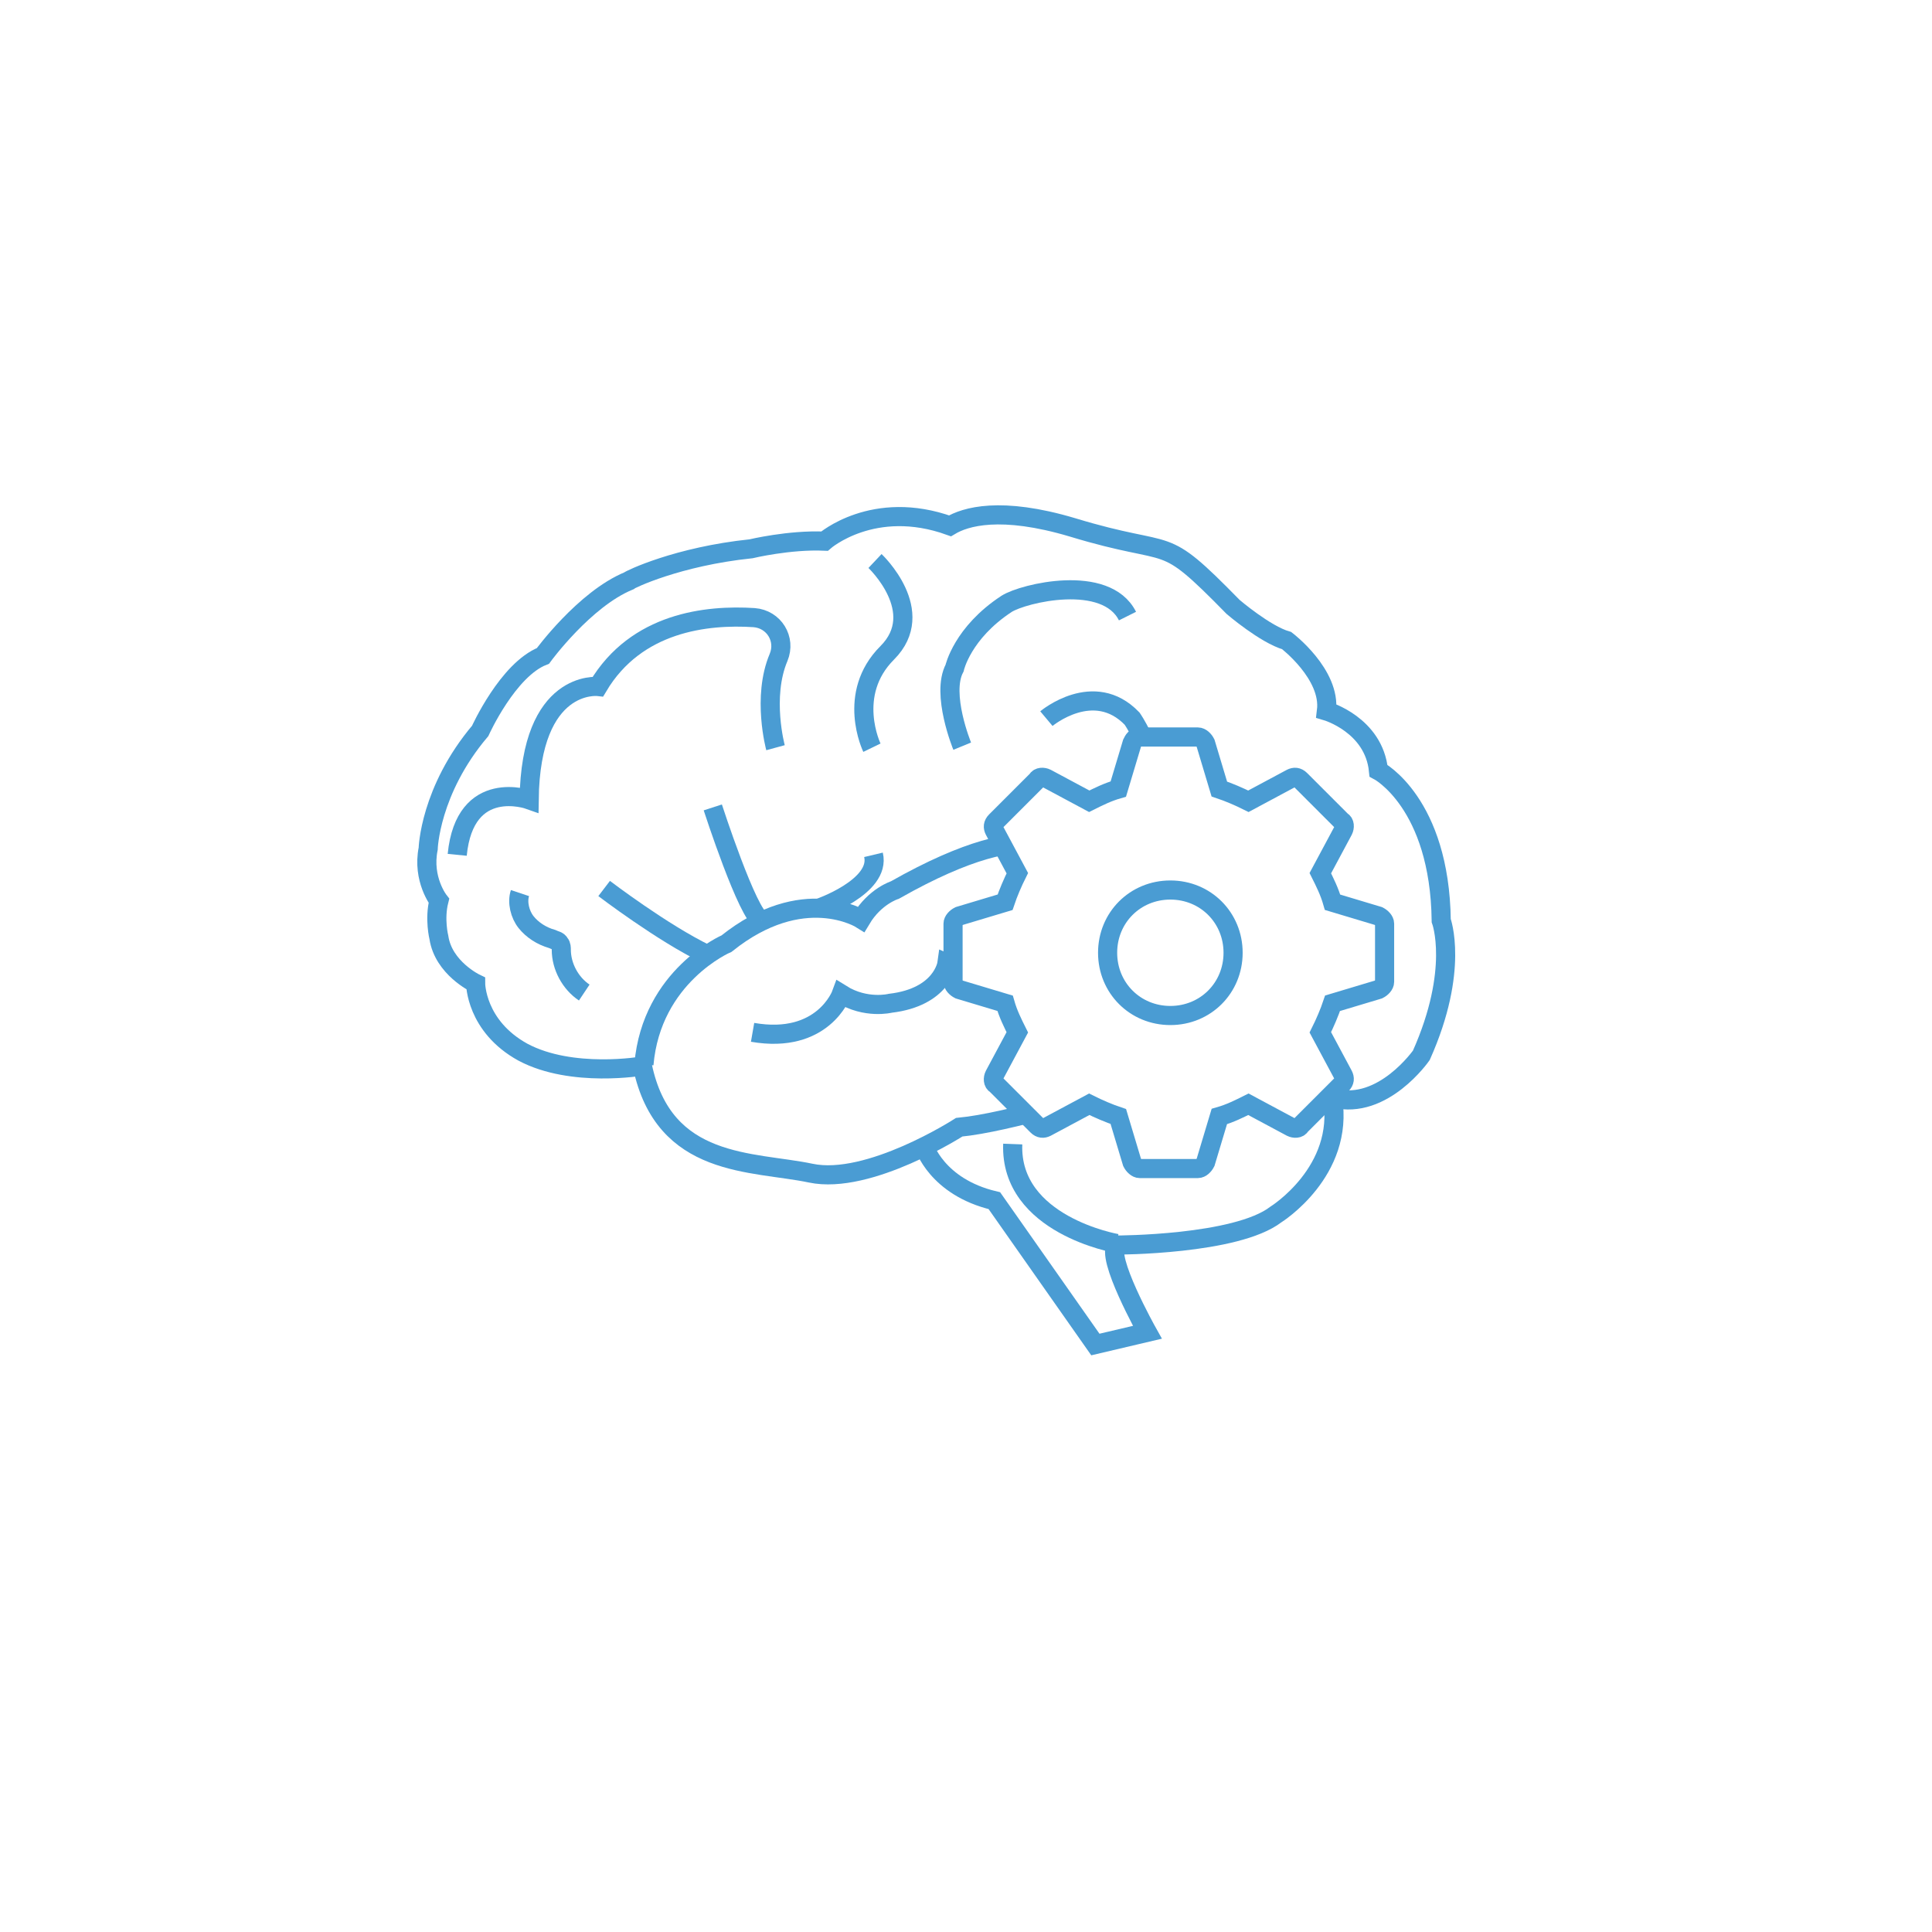 <svg width="101" height="101" viewBox="0 0 101 101" fill="none" xmlns="http://www.w3.org/2000/svg">
<g filter="url(#filter0_d)">
<path d="M40 0C17.92 0 0 17.92 0 40C0 62.08 17.92 80 40 80C62.08 80 80 62.08 80 40C80 17.92 62.08 0 40 0Z" transform="translate(9.663 7.568)" fill="white"/>
</g>
<path d="M0.8 5.76C0.8 5.76 1.44 7.92 4.48 8.64L9.76 16.16L12.48 15.52C12.48 15.52 10.24 11.52 10.88 10.96C10.88 10.96 17.12 10.96 19.2 9.36C19.2 9.36 22.8 7.12 22.16 3.28L12.48 6.10352e-07L3.84 2.08L9.76562e-06 4.32L0.8 5.76Z" transform="translate(47.503 54.128)" fill="white" stroke="#4A9CD3" stroke-miterlimit="10"/>
<path d="M16.95 1.773C16.95 1.773 18.95 1.293 20.79 1.373C20.79 1.373 23.35 -0.867 27.35 0.573C28.15 0.093 29.99 -0.467 33.75 0.653C39.27 2.333 38.23 0.813 42.15 4.813C42.15 4.813 43.83 6.253 44.95 6.573C44.95 6.573 47.27 8.333 47.03 10.253C47.03 10.253 49.51 10.973 49.75 13.373C49.75 13.373 52.95 15.053 53.03 21.213C53.03 21.213 53.99 23.773 51.99 28.253C51.99 28.253 49.99 31.133 47.43 30.493C44.87 29.853 42.55 30.733 40.87 30.253C40.87 30.253 37.27 31.453 35.43 30.173C35.43 30.173 30.39 31.773 27.83 32.013C27.83 32.013 23.11 35.053 20.07 34.413C17.03 33.773 12.39 34.173 11.27 28.813C11.27 28.813 7.59 29.453 5.03 28.093C2.55 26.733 2.55 24.493 2.55 24.493C2.55 24.493 0.87 23.693 0.63 22.093C0.63 22.093 0.39 21.133 0.63 20.173C0.63 20.173 -0.25 19.053 0.07 17.453C0.07 17.453 0.15 14.413 2.79 11.293C2.79 11.293 4.23 8.093 6.07 7.373C6.07 7.373 8.23 4.413 10.55 3.453C10.63 3.373 13.11 2.173 16.95 1.773Z" transform="translate(22.314 26.916)" fill="white" stroke="#4A9CD3" stroke-miterlimit="10"/>
<path d="M22.08 0.926C22.08 0.926 20.88 -1.954 13.12 2.446C13.12 2.446 12.08 2.766 11.36 3.966C11.36 3.966 8.32 2.046 4.32 5.246C4.32 5.246 0.4 6.926 -4.88281e-06 11.566" transform="translate(33.663 44.083)" stroke="#4A9CD3" stroke-miterlimit="10"/>
<path d="M0.422 9.76C0.422 9.76 -0.938 6.96 1.222 4.8C3.382 2.64 0.583 6.10352e-07 0.583 6.10352e-07" transform="translate(45.16 29.328)" stroke="#4A9CD3" stroke-miterlimit="10"/>
<path d="M16.64 6.829C16.64 6.829 15.92 4.189 16.8 2.109C17.2 1.149 16.56 0.109 15.52 0.029C13.04 -0.131 9.36 0.269 7.36 3.629C7.36 3.629 3.84 3.229 3.76 9.549C3.76 9.549 0.4 8.349 9.76563e-06 12.429" transform="translate(23.902 32.259)" stroke="#4A9CD3" stroke-miterlimit="10"/>
<path d="M9.76562e-06 0.924C9.76562e-06 0.924 2.48 -1.156 4.48 0.924C4.48 0.924 5.44 2.284 5.68 4.124" transform="translate(54.703 36.644)" stroke="#4A9CD3" stroke-miterlimit="10"/>
<path d="M0.641 8.175C0.641 8.175 -0.479 5.455 0.241 4.095C0.241 4.095 0.641 2.255 2.961 0.735C3.841 0.175 8.161 -0.865 9.281 1.375" transform="translate(49.661 30.833)" stroke="#4A9CD3" stroke-miterlimit="10"/>
<path d="M15.84 0C15.84 0 14.88 1.92 12.48 2C12.48 2 11.04 2.4 10.16 2C10.16 2 9.92 3.76 7.2 4.08C7.2 4.08 5.92 4.4 4.64 3.6C4.64 3.6 3.68 6.24 0 5.6" transform="translate(39.343 48.368)" stroke="#4A9CD3" stroke-miterlimit="10"/>
<path d="M-4.88281e-06 -6.10352e-07C-4.88281e-06 -6.10352e-07 1.84 5.68 2.56 5.92Z" transform="translate(37.263 42.209)" fill="white"/>
<path d="M-4.88281e-06 -6.10352e-07C-4.88281e-06 -6.10352e-07 1.84 5.68 2.56 5.92" transform="translate(37.263 42.209)" stroke="#4A9CD3" stroke-miterlimit="10"/>
<path d="M-9.76563e-06 2.8C-9.76563e-06 2.8 3.28 1.68 2.88 1.2207e-06Z" transform="translate(42.784 44.688)" fill="white"/>
<path d="M-9.76563e-06 2.8C-9.76563e-06 2.8 3.28 1.68 2.88 1.2207e-06" transform="translate(42.784 44.688)" stroke="#4A9CD3" stroke-miterlimit="10"/>
<path d="M-9.76562e-06 -1.2207e-06C-9.76562e-06 -1.2207e-06 3.04 2.32 5.36 3.44Z" transform="translate(31.583 46.448)" fill="white"/>
<path d="M-9.76562e-06 -1.2207e-06C-9.76562e-06 -1.2207e-06 3.04 2.32 5.36 3.44" transform="translate(31.583 46.448)" stroke="#4A9CD3" stroke-miterlimit="10"/>
<path d="M0.063 1.2207e-06C-0.097 0.48 0.063 1.12 0.383 1.52C0.703 1.92 1.183 2.24 1.743 2.4C1.903 2.48 2.063 2.48 2.143 2.64C2.223 2.72 2.223 2.88 2.223 2.96C2.223 3.84 2.703 4.72 3.423 5.2" transform="translate(27.12 46.688)" stroke="#4A9CD3" stroke-miterlimit="10"/>
<path d="M5.443 5.2C5.443 5.2 -0.157 4.24 0.003 2.44141e-06Z" transform="translate(52.94 59.808)" fill="white"/>
<path d="M5.443 5.2C5.443 5.2 -0.157 4.24 0.003 2.44141e-06" transform="translate(52.94 59.808)" stroke="#4A9CD3" stroke-miterlimit="10"/>
<path d="M22.24 9.36L19.84 8.64C19.68 8.08 19.44 7.6 19.2 7.12L20.4 4.88C20.48 4.72 20.48 4.48 20.32 4.4L18.16 2.24C18 2.08 17.84 2.08 17.68 2.16L15.44 3.36C14.96 3.12 14.4 2.88 13.92 2.72L13.2 0.32C13.12 0.16 12.96 6.10352e-07 12.8 6.10352e-07H9.76C9.52 6.10352e-07 9.44 0.16 9.36 0.32L8.64 2.72C8.08 2.88 7.6 3.12 7.12 3.36L4.88 2.16C4.72 2.08 4.48 2.08 4.4 2.24L2.24 4.4C2.08 4.56 2.08 4.72 2.16 4.88L3.36 7.12C3.12 7.6 2.88 8.16 2.72 8.64L0.32 9.36C0.16 9.44 4.88281e-06 9.6 4.88281e-06 9.76V12.8C4.88281e-06 12.96 0.16 13.12 0.32 13.2L2.72 13.92C2.88 14.48 3.12 14.96 3.36 15.44L2.16 17.68C2.08 17.84 2.08 18.08 2.24 18.16L4.4 20.32C4.56 20.48 4.72 20.48 4.88 20.4L7.12 19.2C7.6 19.44 8.16 19.68 8.64 19.84L9.36 22.24C9.44 22.4 9.6 22.56 9.76 22.56H12.8C12.96 22.56 13.12 22.4 13.2 22.24L13.92 19.84C14.48 19.68 14.96 19.44 15.44 19.2L17.68 20.4C17.84 20.48 18.08 20.48 18.16 20.32L20.32 18.16C20.48 18 20.48 17.84 20.4 17.68L19.2 15.44C19.44 14.96 19.68 14.4 19.84 13.92L22.24 13.2C22.4 13.12 22.56 12.96 22.56 12.8V9.76C22.56 9.6 22.4 9.44 22.24 9.36ZM14.64 11.28C14.64 13.12 13.2 14.56 11.36 14.56C9.52 14.56 8.08 13.12 8.08 11.28C8.08 9.44 9.52 8 11.36 8C13.2 8 14.64 9.44 14.64 11.28Z" transform="translate(49.823 38.528)" fill="white" stroke="#4A9CD3" stroke-miterlimit="10"/>
<defs>
<filter id="filter0_d" x="0.663" y="0.568" width="100" height="100" filterUnits="userSpaceOnUse" color-interpolation-filters="sRGB">
<feFlood flood-opacity="0" result="BackgroundImageFix"/>
<feColorMatrix in="SourceAlpha" type="matrix" values="0 0 0 0 0 0 0 0 0 0 0 0 0 0 0 0 0 0 255 0"/>
<feOffset dx="1" dy="3"/>
<feGaussianBlur stdDeviation="5"/>
<feColorMatrix type="matrix" values="0 0 0 0 0 0 0 0 0 0 0 0 0 0 0 0 0 0 0.06 0"/>
<feBlend mode="normal" in2="BackgroundImageFix" result="effect1_dropShadow"/>
<feBlend mode="normal" in="SourceGraphic" in2="effect1_dropShadow" result="shape"/>
</filter>
</defs>
</svg>
